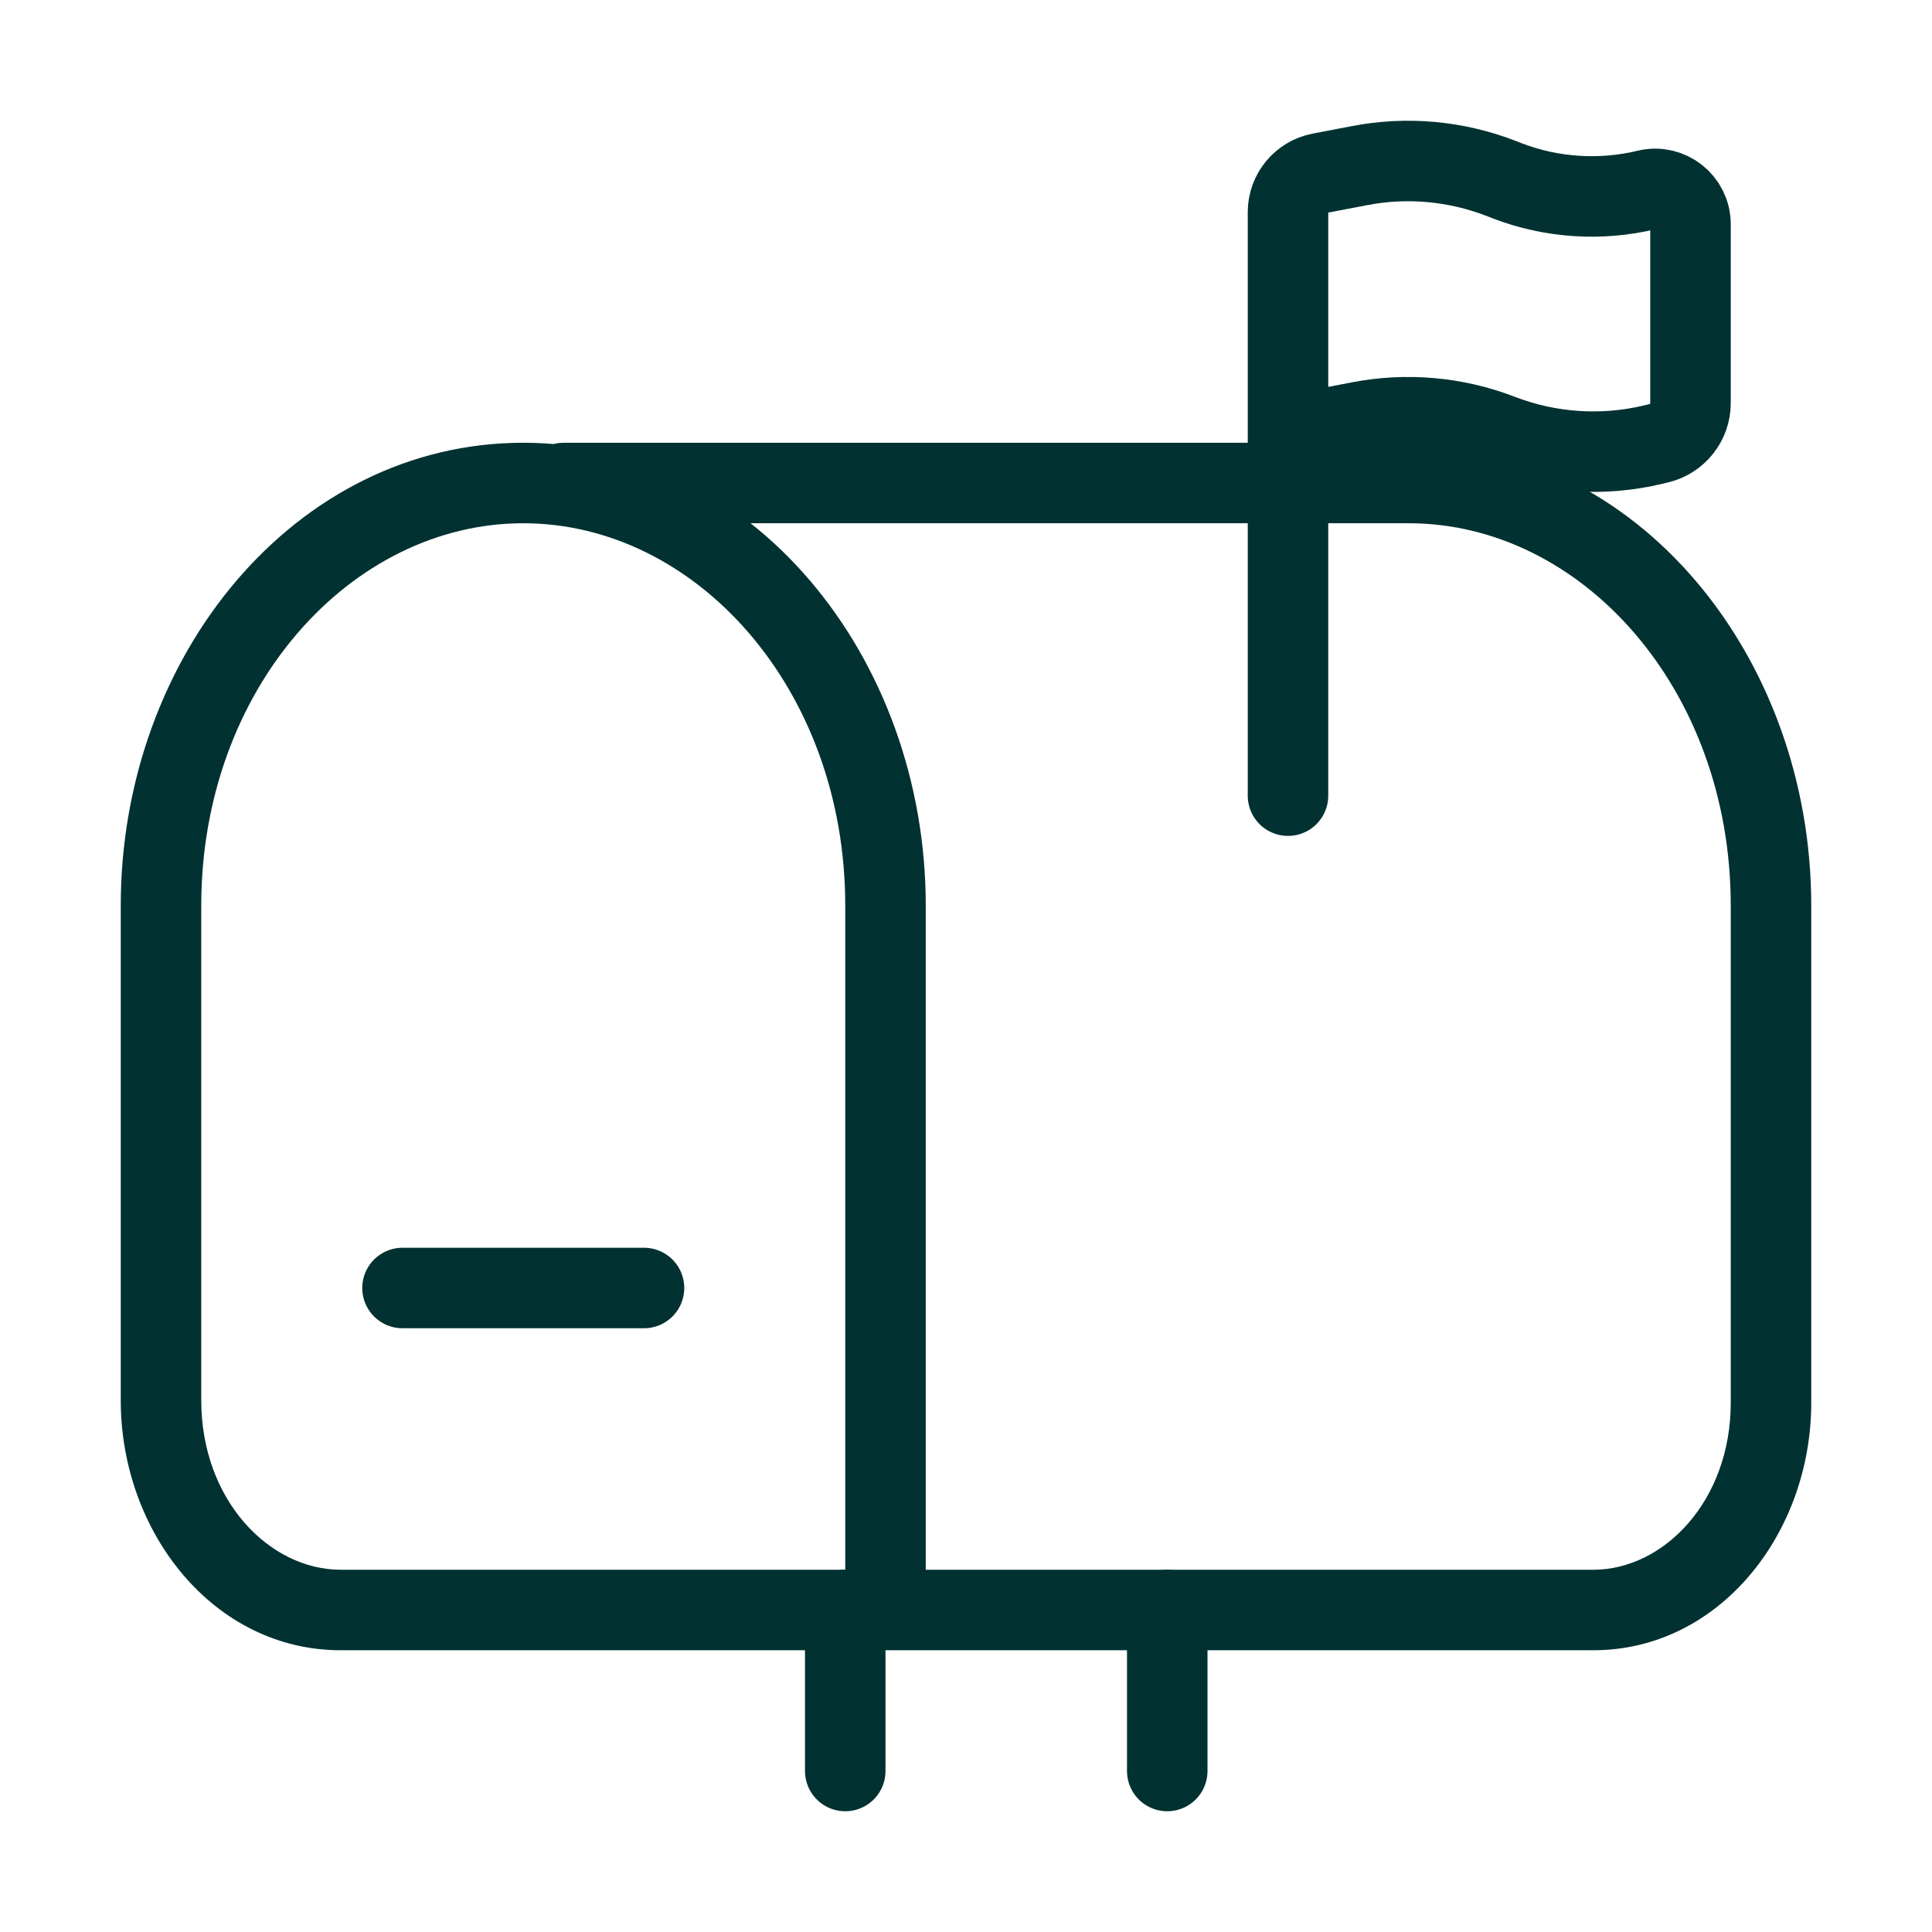 <svg xmlns="http://www.w3.org/2000/svg" width="24" height="24" viewBox="0 0 24 24" fill="none">
  <path d="M10.5 22V20M14.5 22V20" stroke="#013131" stroke-linecap="round"/>
  <path d="M11 20V20.5H11.5V20H11ZM14 19.5C13.724 19.5 13.5 19.724 13.5 20C13.5 20.276 13.724 20.5 14 20.5V19.5ZM17.5 5.5C17.224 5.5 17 5.724 17 6C17 6.276 17.224 6.5 17.5 6.5V5.5ZM7 5.5C6.724 5.5 6.5 5.724 6.5 6C6.5 6.276 6.724 6.5 7 6.5V5.5ZM9 19.5C8.724 19.5 8.5 19.724 8.5 20C8.5 20.276 8.724 20.5 9 20.5V19.5ZM15 20.5C15.276 20.5 15.5 20.276 15.5 20C15.5 19.724 15.276 19.5 15 19.5V20.5ZM10.5 11.25V20H11.5V11.25H10.5ZM11 19.5H4.233V20.5H11V19.5ZM2.5 17.395V11.25H1.5V17.395H2.5ZM4.233 19.5C3.345 19.5 2.5 18.633 2.5 17.395H1.5C1.5 19.035 2.654 20.5 4.233 20.5V19.5ZM6.5 6.5C8.64 6.5 10.5 8.552 10.5 11.25H11.5C11.5 8.149 9.331 5.5 6.5 5.5V6.5ZM6.5 5.5C3.669 5.5 1.5 8.149 1.5 11.25H2.5C2.5 8.552 4.36 6.5 6.5 6.5V5.5ZM21.5 11.25V17.425H22.5V11.25H21.5ZM19.793 19.5H14V20.5H19.793V19.5ZM21.5 17.425C21.5 18.646 20.666 19.5 19.793 19.5V20.5C21.358 20.5 22.5 19.048 22.5 17.425H21.5ZM22.5 11.25C22.5 8.149 20.331 5.5 17.5 5.5V6.5C19.64 6.5 21.5 8.552 21.5 11.25H22.5ZM7 6.5H18V5.5H7V6.5ZM9 20.5H15V19.5H9V20.5Z" fill="#013131"/>
  <path d="M5 16H8" stroke="#013131" stroke-linecap="round"/>
  <path d="M16 9.884V5.411M16 5.411V2.635C16 2.399 16.168 2.196 16.399 2.151L16.886 2.058C17.474 1.944 18.082 1.999 18.641 2.214L18.72 2.245C19.275 2.458 19.881 2.498 20.458 2.359C20.734 2.292 21 2.502 21 2.786V5.007C21 5.244 20.838 5.45 20.607 5.506L20.541 5.522C19.91 5.674 19.247 5.63 18.641 5.397C18.082 5.181 17.474 5.127 16.886 5.241L16 5.411Z" stroke="#013131" stroke-linecap="round"/>
</svg>